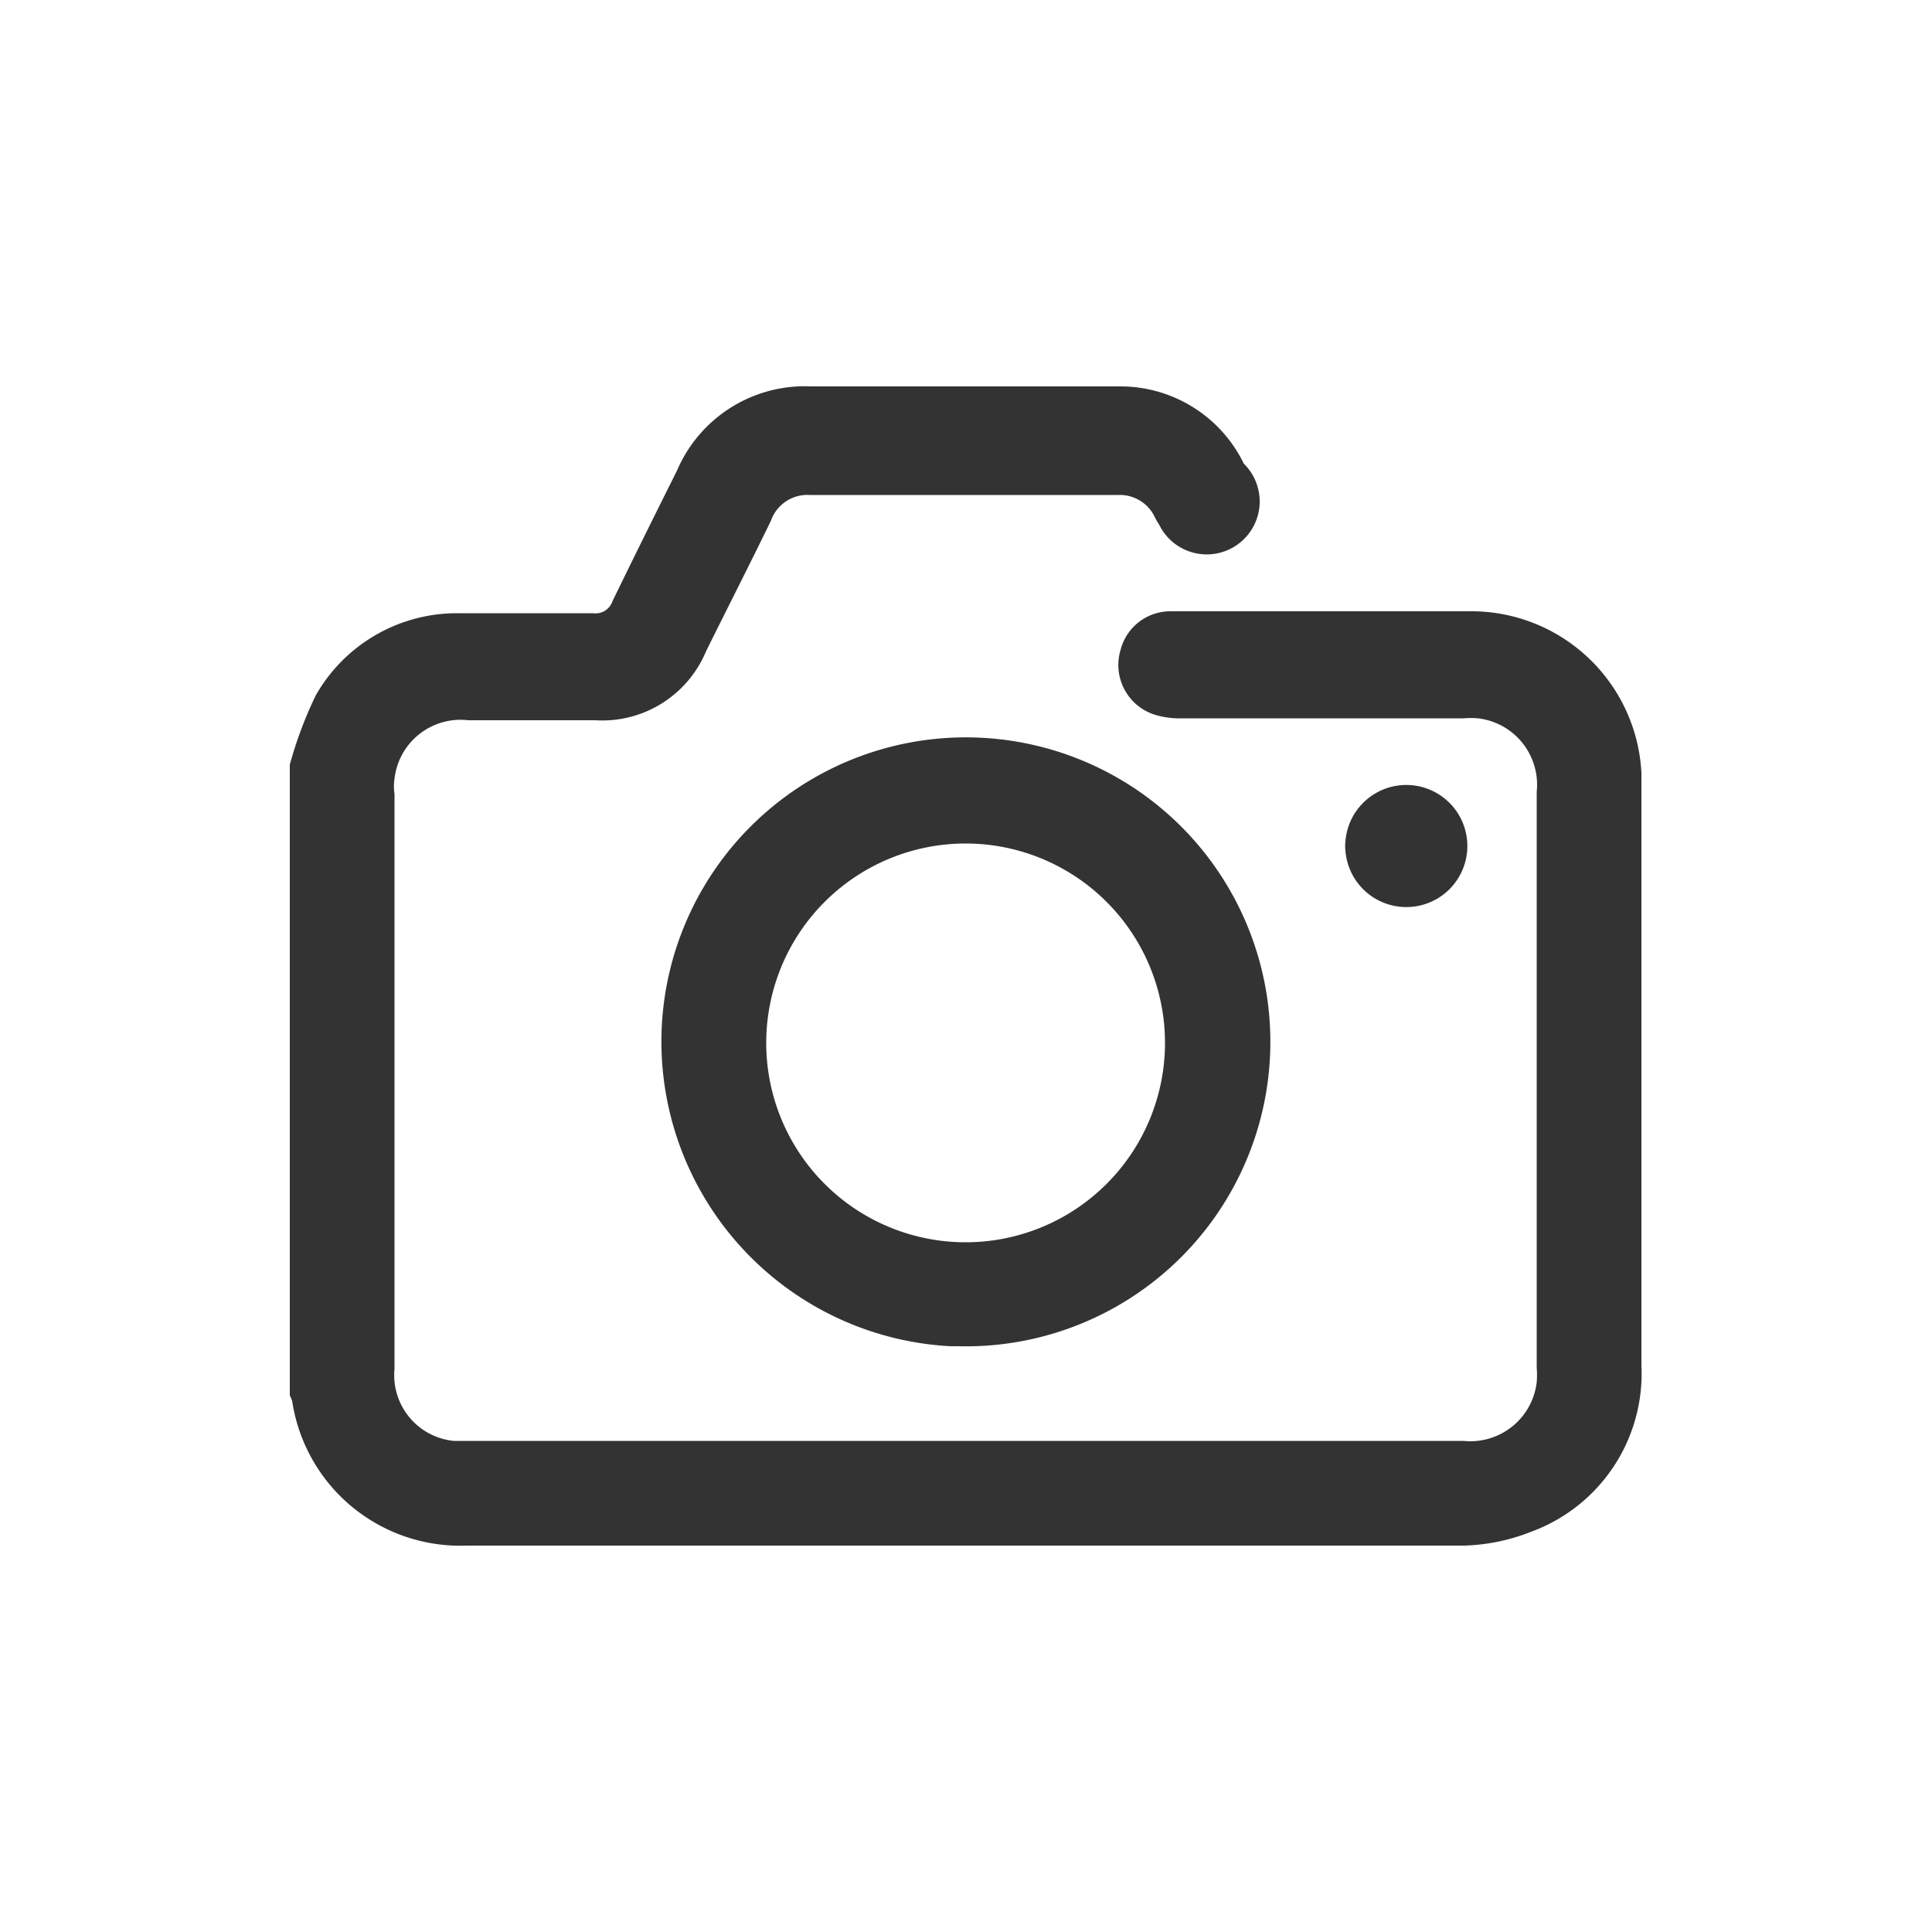 <svg id="Layer_1" data-name="Layer 1" xmlns="http://www.w3.org/2000/svg" viewBox="0 0 50 50"><defs><style>.cls-1{fill:#333;}</style></defs><title>icon_camera</title><path class="cls-1" d="M7.5,19.79A10.43,10.43,0,0,1,8.17,18a4.2,4.2,0,0,1,3.66-2.13h3.52a.46.46,0,0,0,.5-.31c.55-1.13,1.11-2.26,1.67-3.38A3.6,3.6,0,0,1,21,10h8a3.55,3.55,0,0,1,3.19,2A1.37,1.37,0,1,1,30,13.58a1.71,1.71,0,0,1-.13-.23,1,1,0,0,0-.92-.54h-8a1,1,0,0,0-1,.67c-.55,1.13-1.12,2.25-1.68,3.38a2.91,2.91,0,0,1-2.87,1.78H12.12a1.72,1.72,0,0,0-1.91,1.51,1.34,1.34,0,0,0,0,.4V35.42a1.71,1.71,0,0,0,1.53,1.87H37.87a1.73,1.73,0,0,0,1.9-1.52,2.29,2.29,0,0,0,0-.37V20.49a1.73,1.73,0,0,0-1.52-1.9,2.29,2.29,0,0,0-.37,0H30.61a2.22,2.22,0,0,1-.68-.08A1.35,1.35,0,0,1,29,16.82a1.33,1.33,0,0,1,1.3-1H38A4.41,4.41,0,0,1,42.48,20V35.34a4.36,4.36,0,0,1-2.85,4.3A5.09,5.09,0,0,1,37.9,40Q25,40,12.08,40a4.4,4.4,0,0,1-4.52-3.75l-.06-.14Z"/><path class="cls-1" d="M17.12,26.74a7.88,7.88,0,1,1,7.66,8.1h-.19A7.9,7.9,0,0,1,17.12,26.74ZM25,21.83A5.16,5.16,0,1,0,30.15,27,5.16,5.16,0,0,0,25,21.83Z"/><path class="cls-1" d="M34.82,21.77a1.58,1.58,0,1,1,0,.25A1,1,0,0,1,34.82,21.77Z"/></svg>